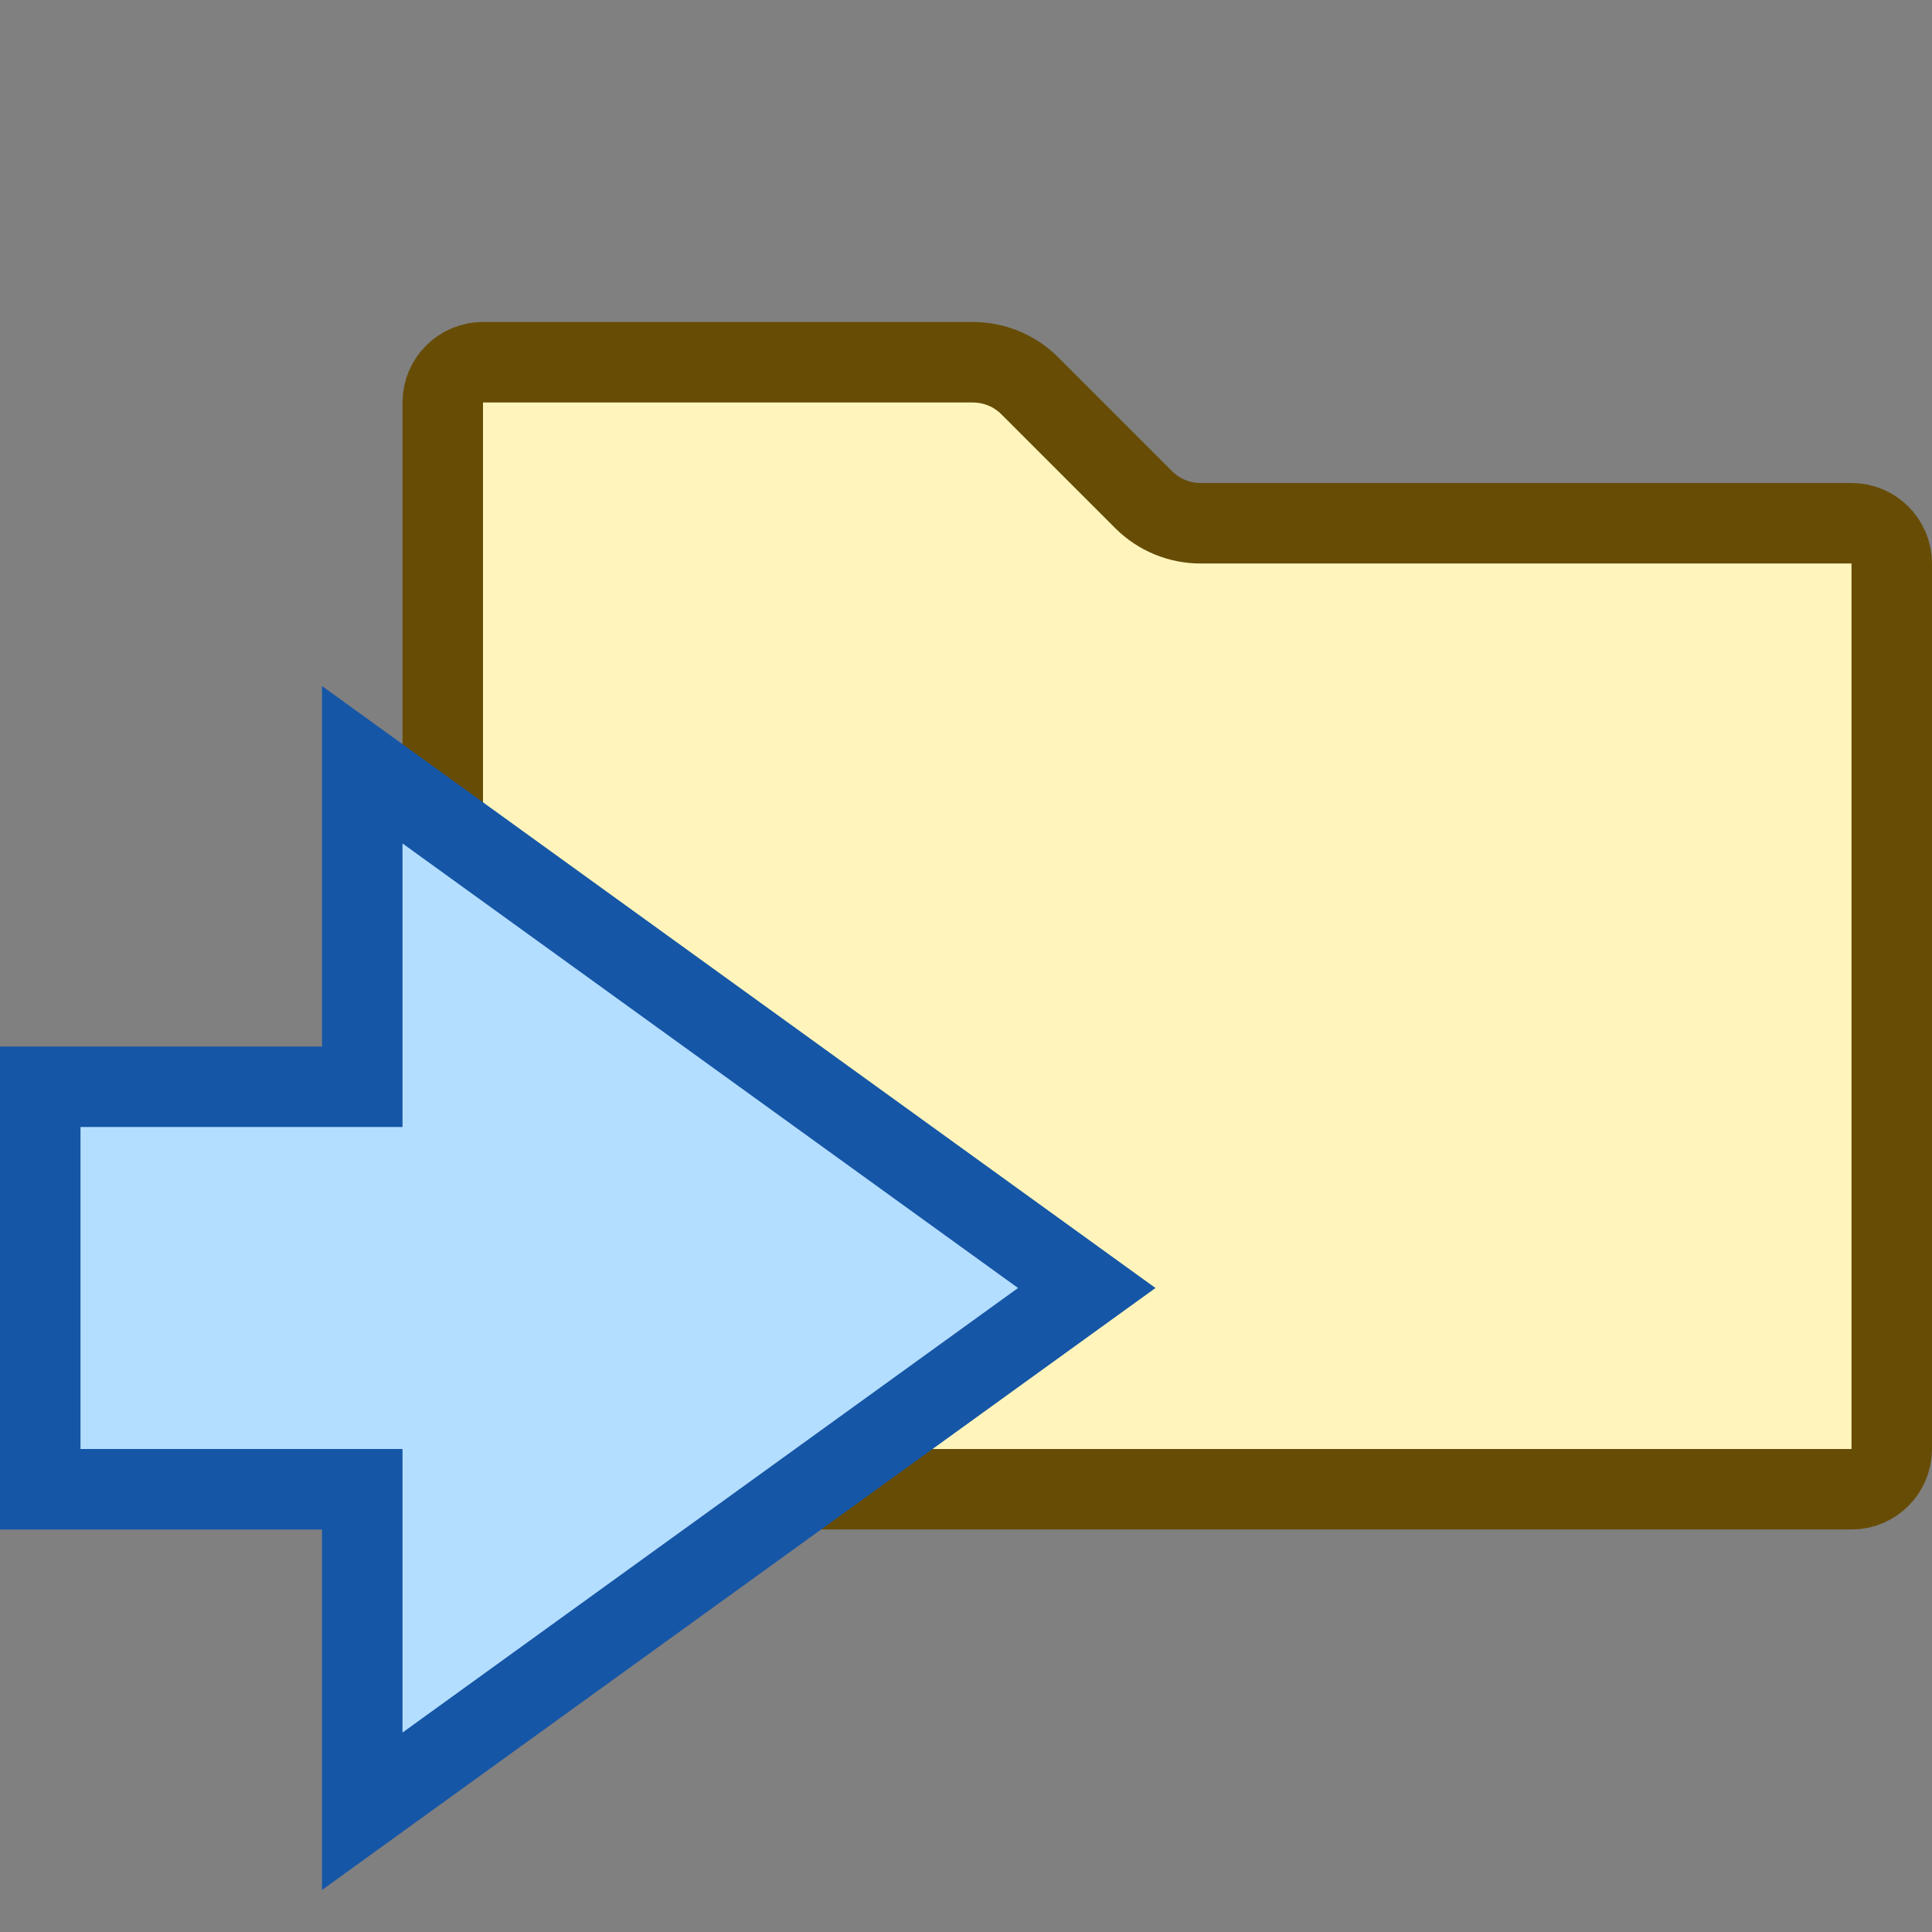 <svg width="24" height="24" viewBox="0 0 24 24" fill="none" xmlns="http://www.w3.org/2000/svg">
<rect x="0" y="0" width="24" height="24" fill="#808080" stroke="none"/>
<path d="M5.5 5C5.5 4.724 5.724 4.5 6 4.5H12.086C12.351 4.5 12.605 4.605 12.793 4.793L14.207 6.207C14.395 6.395 14.649 6.5 14.914 6.5H23C23.276 6.5 23.5 6.724 23.5 7V10.903V18C23.5 18.276 23.276 18.5 23 18.5H6C5.724 18.5 5.5 18.276 5.5 18V5Z" fill="#FFF5BC" stroke="#674C06"/>
<path d="M0.5 13.5V18.5H4.5V22.5L13.5 16L4.5 9.5V13.5H0.5Z" fill="#B4DEFF"/>
<path d="M0.5 13.5V13H0V13.5H0.5ZM0.5 18.5H0V19H0.5V18.5ZM4.5 18.5H5V18H4.5V18.5ZM4.5 22.5H4V23.478L4.793 22.905L4.5 22.5ZM13.5 16L13.793 16.405L14.354 16L13.793 15.595L13.5 16ZM4.5 9.5L4.793 9.095L4 8.522V9.5H4.5ZM4.5 13.5V14H5V13.5H4.5ZM0 13.5V18.5H1V13.5H0ZM0.5 19H4.5V18H0.5V19ZM4 18.5V22.5H5V18.5H4ZM4.793 22.905L13.793 16.405L13.207 15.595L4.207 22.095L4.793 22.905ZM13.793 15.595L4.793 9.095L4.207 9.905L13.207 16.405L13.793 15.595ZM4 9.5V13.5H5V9.5H4ZM4.5 13H0.5V14H4.5V13Z" fill="#1656A7"/>
</svg>
